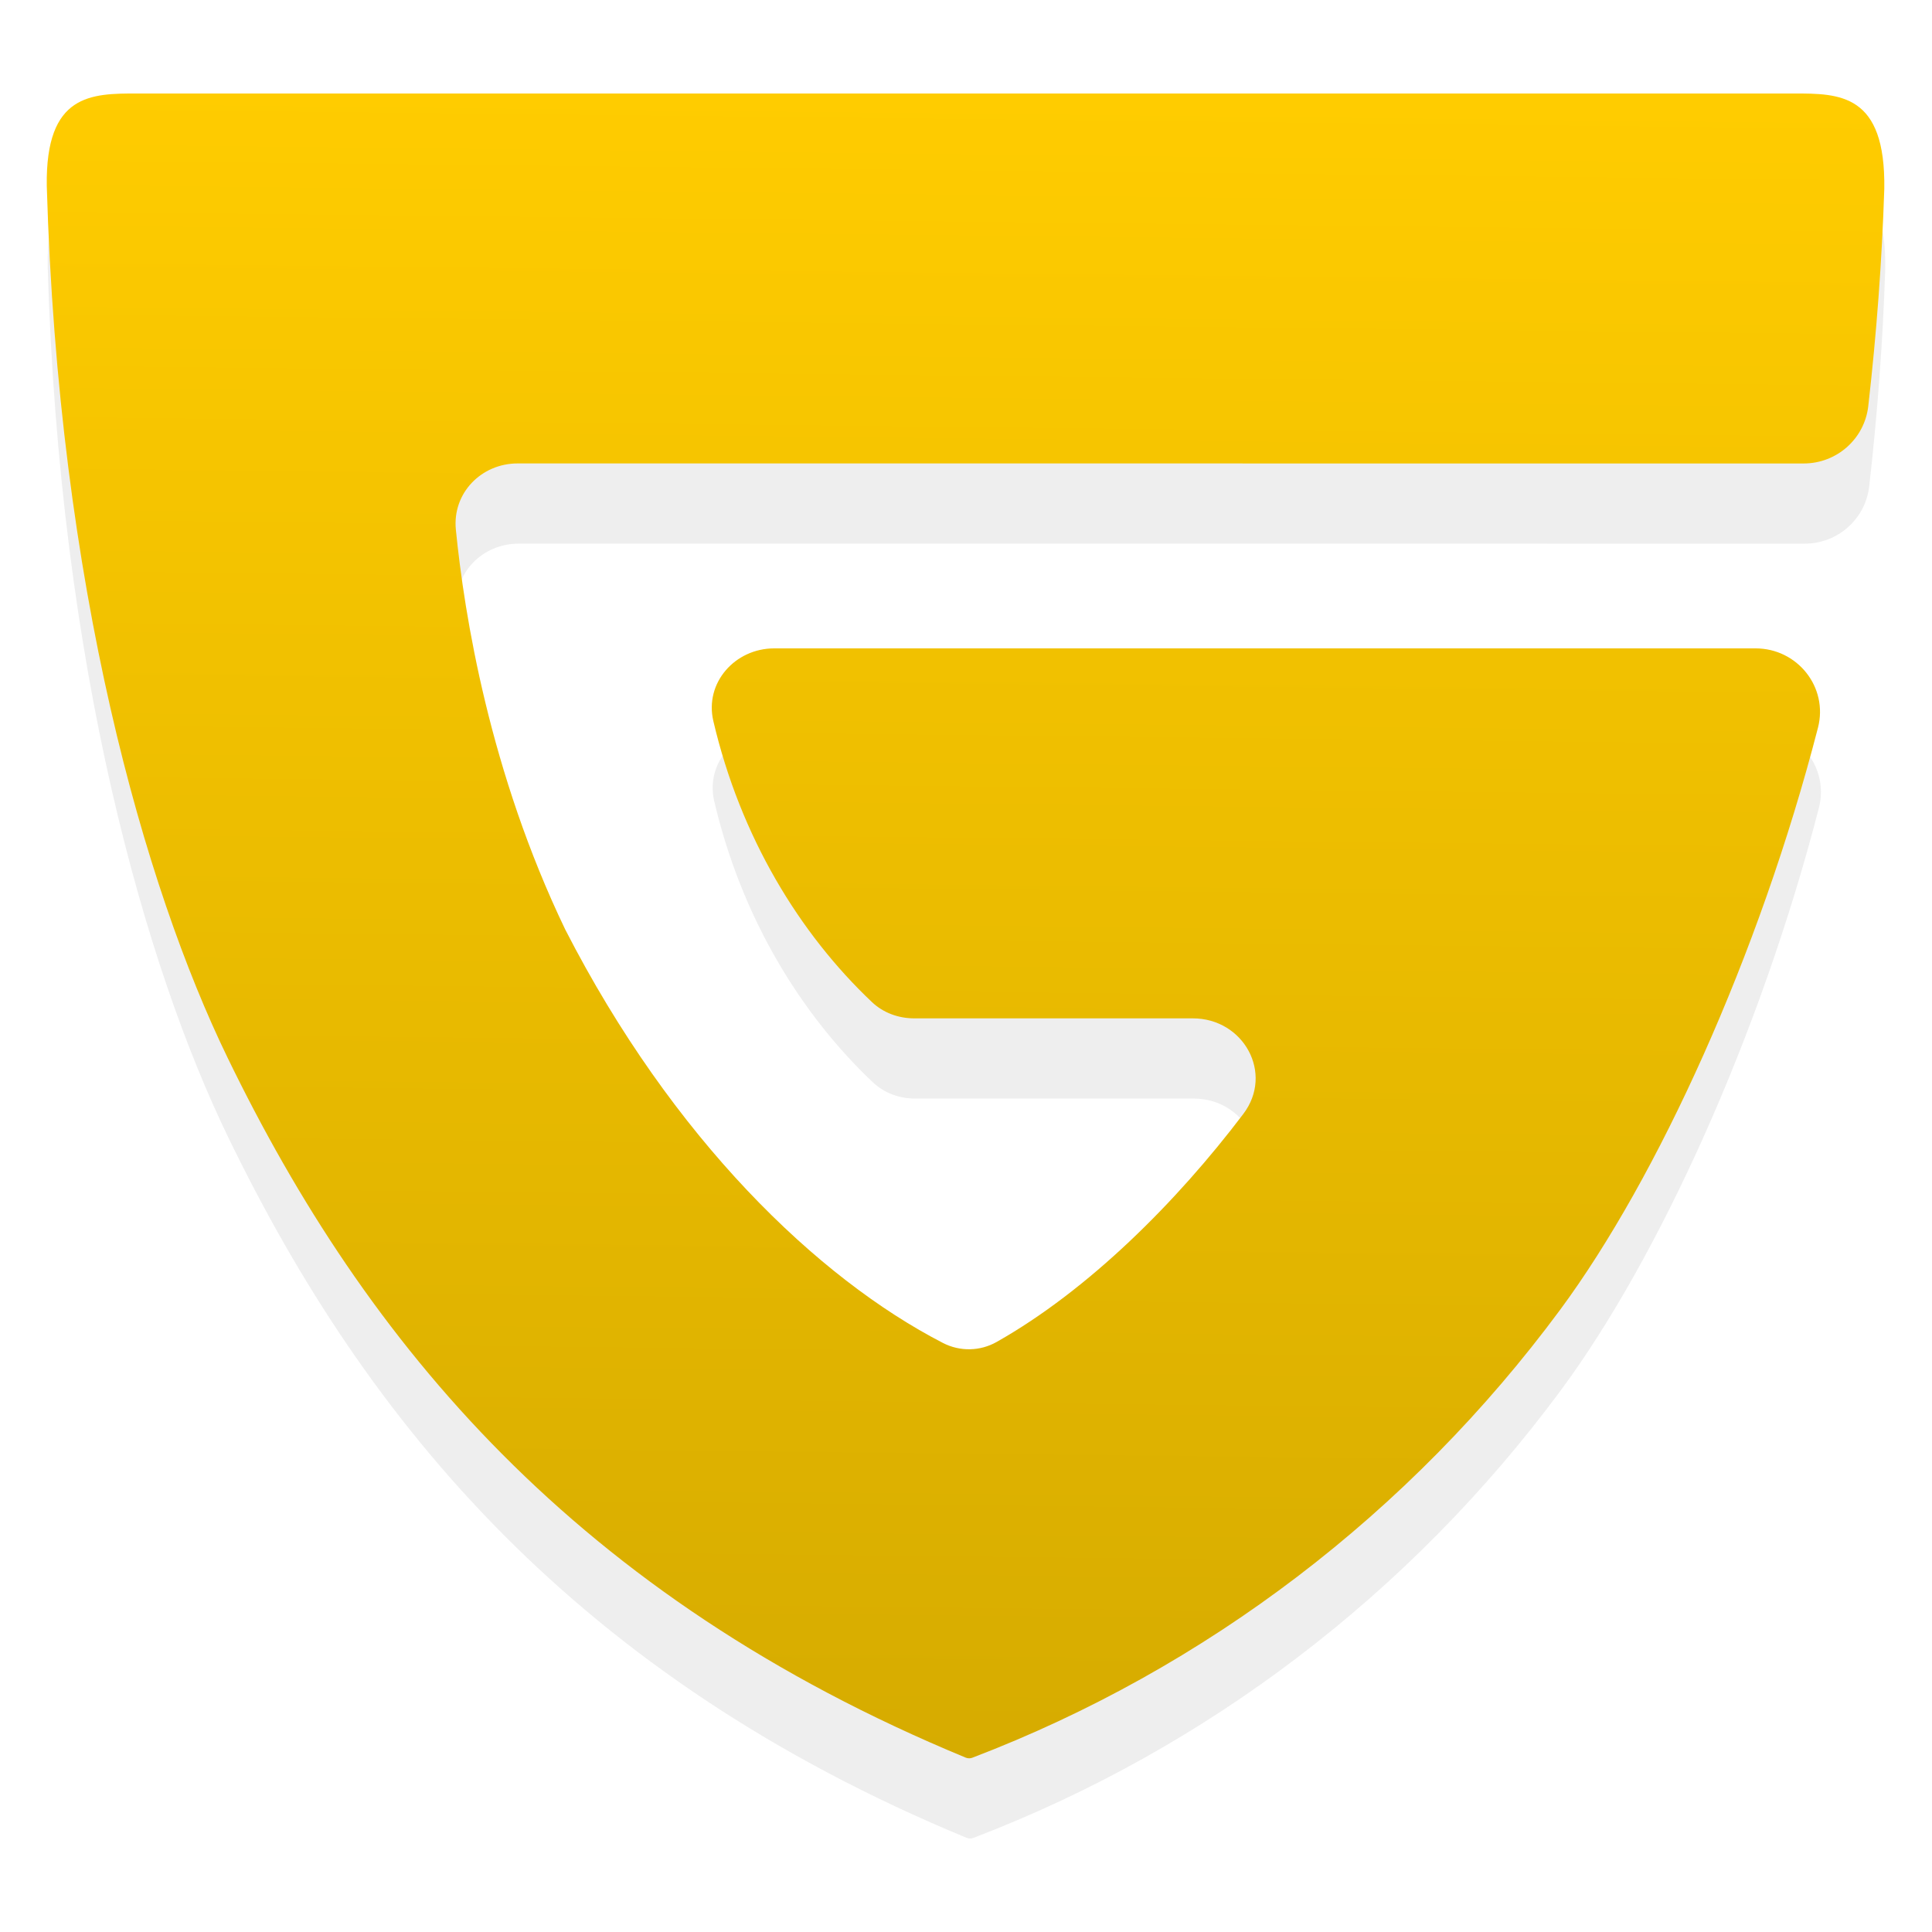 <?xml version="1.0" encoding="UTF-8" standalone="no"?>
<svg
   width="62"
   height="62"
   viewBox="0 0 62 62"
   fill="none"
   version="1.1"
   id="svg5"
   sodipodi:docname="guilded.svg"
   inkscape:version="1.4.1 (unknown)"
   xmlns:inkscape="http://www.inkscape.org/namespaces/inkscape"
   xmlns:sodipodi="http://sodipodi.sourceforge.net/DTD/sodipodi-0.dtd"
   xmlns:xlink="http://www.w3.org/1999/xlink"
   xmlns="http://www.w3.org/2000/svg"
   xmlns:svg="http://www.w3.org/2000/svg">
  <sodipodi:namedview
     id="namedview5"
     pagecolor="#ffffff"
     bordercolor="#000000"
     borderopacity="0.25"
     inkscape:showpageshadow="2"
     inkscape:pageopacity="0.0"
     inkscape:pagecheckerboard="0"
     inkscape:deskcolor="#d1d1d1"
     inkscape:zoom="8.4852814"
     inkscape:cx="37.182032"
     inkscape:cy="44.901281"
     inkscape:window-width="1920"
     inkscape:window-height="996"
     inkscape:window-x="0"
     inkscape:window-y="0"
     inkscape:window-maximized="1"
     inkscape:current-layer="svg5" />
  <g
     id="g5"
     transform="translate(-0.015,-2.842)">
    <path
       opacity="0.4"
       d="m 16.656,20.288 c -1.169,0 -2.099,0.955 -1.983,2.125 0.273,2.748 1.085,7.784 3.509,12.83 3.443,6.718 8.102,11.198 12.122,13.27 0.545,0.281 1.191,0.269 1.725,-0.033 2.948,-1.667 5.773,-4.488 7.915,-7.317 0.987,-1.304 0.007,-3.067 -1.621,-3.067 h -8.942 c -0.5,0 -0.988,-0.175 -1.353,-0.52 -2.333,-2.206 -4.222,-5.309 -5.092,-9.021 -0.288,-1.229 0.698,-2.332 1.953,-2.332 h 31.494 c 1.34,0 2.34,1.243 2.002,2.549 -1.885,7.301 -5.147,14.445 -8.271,18.673 -4.828,6.53 -11.372,11.516 -18.865,14.378 -0.033,0.013 -0.068,0.019 -0.103,0.019 -0.038,0 -0.076,-0.007 -0.111,-0.022 C 18.527,56.651 11.791,48.523 7.345,39.352 4.689,33.88 1.92,24.256 1.545,11.381 1.502,8.416 2.979,8.416 4.455,8.416 H 57.607 c 1.476,0 2.953,0 2.907,3.06 -0.076,2.337 -0.248,4.632 -0.514,6.972 -0.12,1.055 -1.015,1.841 -2.07,1.841 z"
       id="path1"
       style="fill:#d4d4d4;fill-opacity:1" />
    <path
       d="m 16.627,17.714 c -1.169,0 -2.099,0.955 -1.983,2.125 0.273,2.748 1.085,7.784 3.509,12.83 3.443,6.718 8.102,11.198 12.122,13.27 0.545,0.281 1.191,0.269 1.725,-0.033 2.948,-1.667 5.773,-4.488 7.915,-7.317 0.987,-1.304 0.007,-3.067 -1.621,-3.067 h -8.942 c -0.5,0 -0.988,-0.175 -1.353,-0.52 -2.333,-2.206 -4.222,-5.309 -5.092,-9.021 -0.288,-1.229 0.698,-2.332 1.953,-2.332 H 56.353 c 1.34,0 2.34,1.243 2.002,2.549 -1.885,7.301 -5.147,14.445 -8.271,18.673 -4.828,6.529 -11.372,11.516 -18.865,14.378 -0.033,0.013 -0.068,0.019 -0.103,0.019 -0.038,0 -0.076,-0.007 -0.111,-0.022 C 18.498,54.077 11.762,45.949 7.315,36.778 4.659,31.306 1.891,21.682 1.516,8.807 1.473,5.842 2.949,5.842 4.426,5.842 H 57.577 c 1.476,0 2.953,0 2.907,3.06 -0.076,2.337 -0.248,4.632 -0.514,6.972 -0.12,1.055 -1.015,1.841 -2.07,1.841 z"
       id="path2"
       style="fill:url(#linearGradient7)" />
  </g>
  <defs
     id="defs5">
    <linearGradient
       id="linearGradient5"
       inkscape:collect="always">
      <stop
         style="stop-color:#d4aa00;stop-opacity:1"
         offset="0"
         id="stop6" />
      <stop
         style="stop-color:#ffcc00;stop-opacity:1"
         offset="1"
         id="stop7" />
    </linearGradient>
    <linearGradient
       id="paint0_linear_231_111"
       x1="61"
       y1="117.8"
       x2="61"
       y2="17"
       gradientUnits="userSpaceOnUse"
       gradientTransform="matrix(0.527,0,0,0.53,-1.088,-0.595)">
      <stop
         stop-color="#FD5900"
         id="stop2" />
      <stop
         offset="1"
         stop-color="#FFDE00"
         id="stop3" />
    </linearGradient>
    <linearGradient
       id="paint1_linear_231_111"
       x1="68"
       y1="111.8"
       x2="68"
       y2="11"
       gradientUnits="userSpaceOnUse"
       gradientTransform="matrix(0.527,0,0,0.53,-4.804,0.011)">
      <stop
         stop-color="#FD5900"
         id="stop4" />
      <stop
         offset="1"
         stop-color="#FFDE00"
         id="stop5" />
    </linearGradient>
    <linearGradient
       inkscape:collect="always"
       xlink:href="#linearGradient5"
       id="linearGradient7"
       x1="30.388"
       y1="61.842"
       x2="31.001"
       y2="5.842"
       gradientUnits="userSpaceOnUse" />
  </defs>
</svg>
